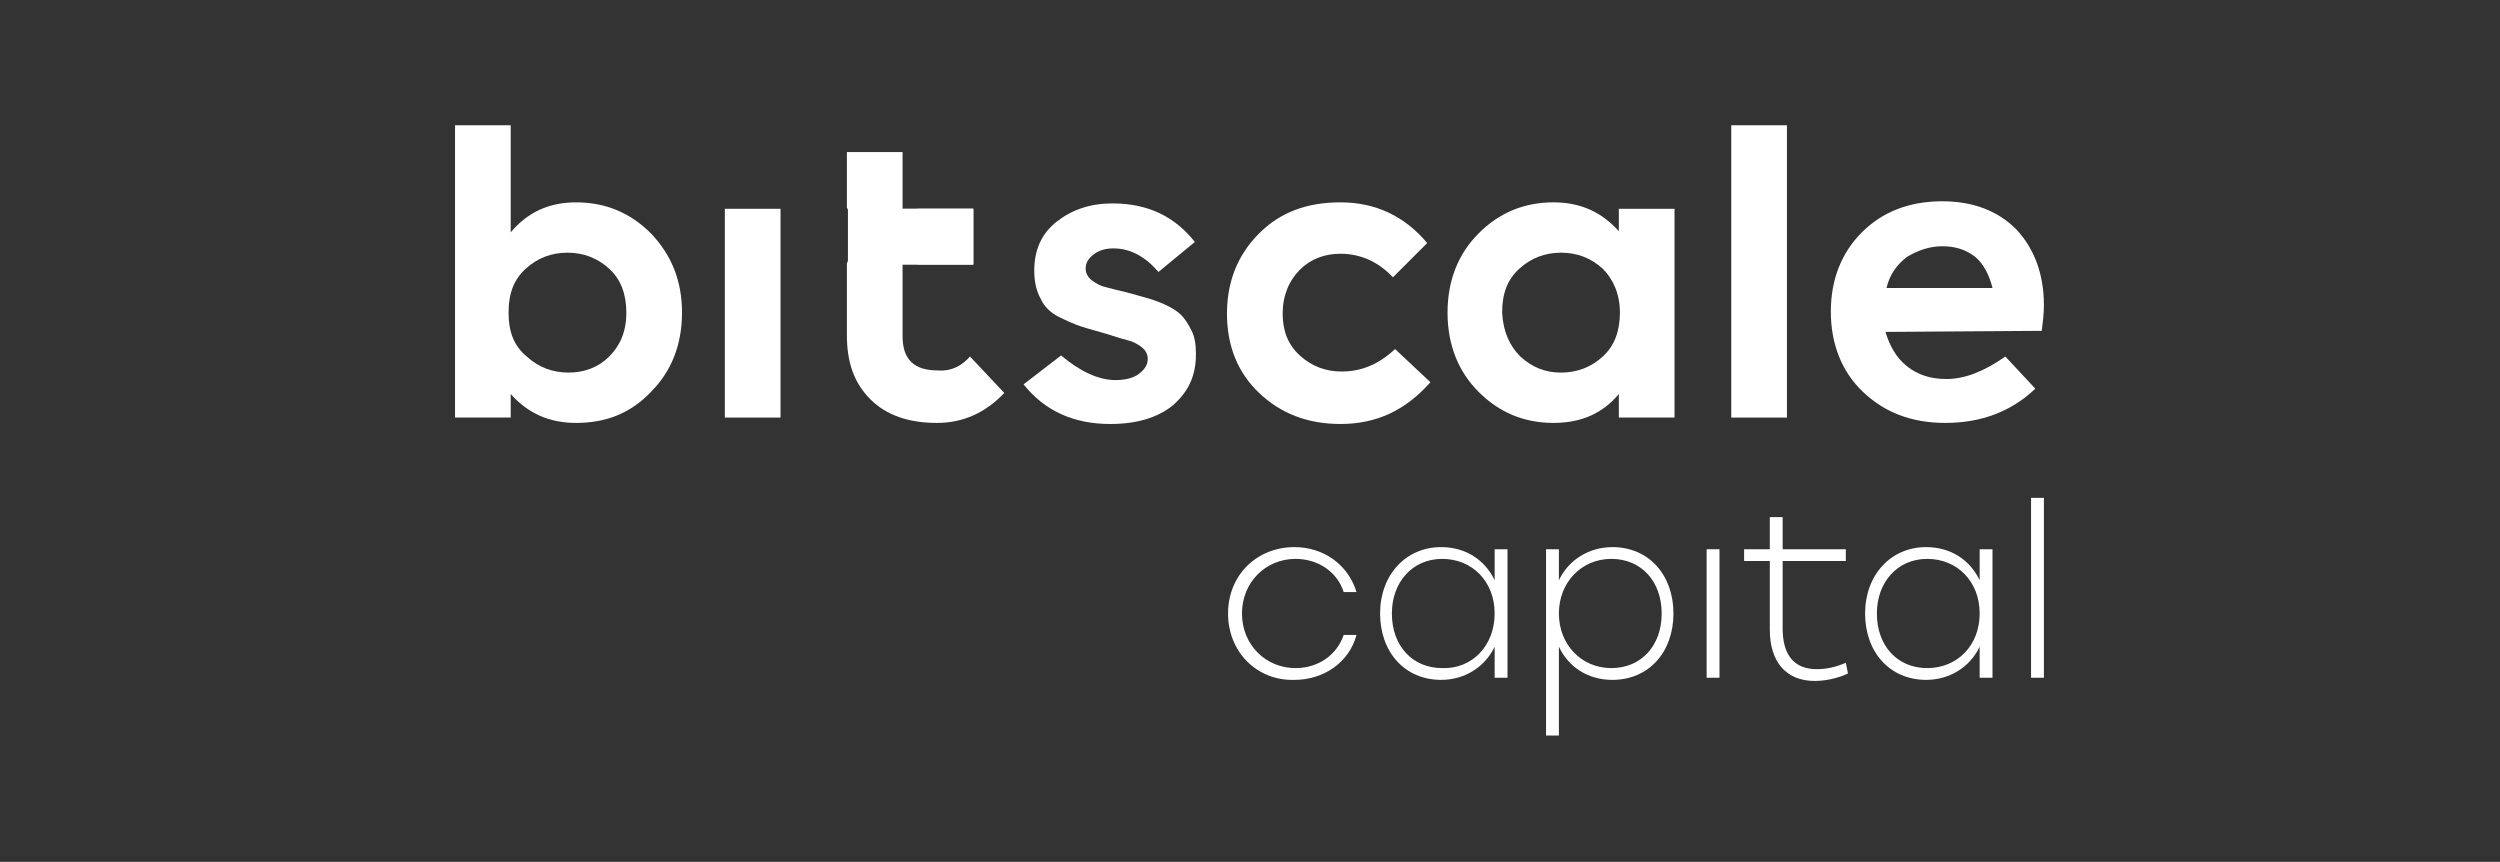<?xml version="1.0" encoding="utf-8"?>
<!-- Generator: Adobe Illustrator 26.0.1, SVG Export Plug-In . SVG Version: 6.00 Build 0)  -->
<svg version="1.1" id="Layer_1" xmlns="http://www.w3.org/2000/svg" xmlns:xlink="http://www.w3.org/1999/xlink" x="0px" y="0px"
	 viewBox="0 0 233.5 80.5" style="enable-background:new 0 0 233.5 80.5;" xml:space="preserve">
<rect x="0" y="0" width="233.5" height="80.5" fill="#333333" stroke="none"/>
<style type="text/css">
	.st0{fill:none;stroke:url(#SVGID_1_);stroke-width:0.5;stroke-miterlimit:10;}
	.st1{fill:none;stroke:#00E9BA;stroke-width:0.5;stroke-miterlimit:10;}
	.st2{fill:#FFFFFF;}
	.st3{clip-path:url(#SVGID_00000039844983843530103440000014950078213772838805_);fill:#FFFFFF;}
	.st4{fill-rule:evenodd;clip-rule:evenodd;fill:#FFFFFF;}
</style>
<g>
	<g>
		<g>
			<path class="st2" d="M53.8,18.9c2.8,0,5.1,1,7,2.9c1.9,2,2.9,4.4,2.9,7.4s-1,5.5-2.9,7.4c-1.9,2-4.2,2.9-7,2.9
				c-2.5,0-4.5-0.9-6.1-2.7V39h-5.2V11.7h5.2v10C49.3,19.8,51.3,18.9,53.8,18.9L53.8,18.9z M49.2,33.3c1.1,1,2.4,1.5,3.9,1.5
				s2.8-0.5,3.8-1.5s1.6-2.3,1.6-4.1c0-1.7-0.5-3.1-1.6-4.1c-1.1-1-2.4-1.5-3.9-1.5s-2.8,0.5-3.9,1.5c-1.1,1-1.6,2.3-1.6,4.1
				C47.5,31,48,32.3,49.2,33.3L49.2,33.3z"/>
		</g>
		<g>
			<rect x="67.7" y="19.5" class="st2" width="5.2" height="19.5"/>
		</g>
		<g>
			<path class="st2" d="M90.6,33.3l3.2,3.4c-1.8,1.9-3.9,2.8-6.3,2.8c-2.6,0-4.7-0.7-6.2-2.2s-2.2-3.4-2.2-6v-6.7l1.3-2.9l-1.3-2.3
				v-5.2h5.2v17.2c0,2.2,1.1,3.2,3.3,3.2C88.8,34.7,89.8,34.2,90.6,33.3L90.6,33.3z"/>
		</g>
		<g>
			<path class="st2" d="M103.7,39.6c-3.4,0-6.1-1.2-8.1-3.7l3.5-2.7c1.8,1.5,3.5,2.3,5.1,2.3c0.9,0,1.7-0.2,2.2-0.6
				c0.5-0.4,0.8-0.8,0.8-1.4c0-0.4-0.2-0.8-0.6-1.1s-0.8-0.5-1.2-0.6c-0.4-0.1-1.1-0.3-2-0.6c-1-0.3-1.8-0.5-2.4-0.7
				c-0.6-0.2-1.3-0.5-2.1-0.9c-0.8-0.4-1.4-1-1.7-1.7c-0.4-0.7-0.6-1.6-0.6-2.6c0-2,0.7-3.5,2.1-4.6s3.1-1.7,5.2-1.7
				c3.3,0,5.8,1.2,7.7,3.6l-3.4,2.8c-1.2-1.4-2.6-2.2-4.2-2.2c-0.8,0-1.4,0.2-1.9,0.6c-0.5,0.4-0.7,0.8-0.7,1.3
				c0,0.4,0.2,0.8,0.6,1.1c0.4,0.3,0.8,0.5,1.2,0.6s1.1,0.3,2,0.5c0.8,0.2,1.4,0.4,1.8,0.5c0.4,0.1,1,0.3,1.7,0.6
				c0.7,0.3,1.3,0.7,1.6,1c0.4,0.4,0.7,0.9,1,1.5c0.3,0.6,0.4,1.3,0.4,2.2c0,2-0.7,3.5-2.2,4.8C108.1,39,106.2,39.6,103.7,39.6
				L103.7,39.6z"/>
		</g>
		<g>
			<path class="st2" d="M130.1,25.9c-1.4-1.5-3.1-2.2-4.9-2.2c-1.5,0-2.8,0.5-3.8,1.5c-1,1-1.6,2.4-1.6,4.1c0,1.6,0.5,2.9,1.6,3.9
				c1.1,1,2.4,1.5,3.9,1.5c1.9,0,3.5-0.7,5-2.1l3.3,3.1c-2.3,2.6-5,3.9-8.4,3.9c-3.1,0-5.6-1-7.6-2.9c-2-1.9-3-4.4-3-7.4
				s1-5.5,3-7.5c2-2,4.5-2.9,7.6-2.9c3.3,0,6,1.3,8.1,3.8L130.1,25.9z"/>
		</g>
		<g>
			<path class="st2" d="M151.2,19.5h5.2V39h-5.2v-2.2c-1.5,1.8-3.5,2.7-6.1,2.7c-2.8,0-5.1-1-7-2.9s-2.9-4.4-2.9-7.4
				c0-3,1-5.5,2.9-7.4s4.2-2.9,7-2.9c2.5,0,4.5,0.9,6.1,2.7V19.5z M142,33.3c1.1,1,2.3,1.5,3.8,1.5c1.5,0,2.8-0.5,3.9-1.5
				s1.6-2.4,1.6-4.1c0-1.7-0.6-3.1-1.6-4.1c-1.1-1-2.4-1.5-3.9-1.5s-2.8,0.5-3.9,1.5c-1.1,1-1.6,2.3-1.6,4.1
				C140.4,31,141,32.3,142,33.3L142,33.3z"/>
		</g>
		<g>
			<rect x="161.7" y="11.7" class="st2" width="5.2" height="27.3"/>
		</g>
		<g>
			<path class="st2" d="M190.9,28.5c0,0.8-0.1,1.6-0.2,2.4L176.1,31c0.4,1.3,1,2.4,2,3.2c1,0.8,2.2,1.2,3.7,1.2
				c1.7,0,3.5-0.7,5.5-2.1l2.8,3c-2.2,2.1-5,3.2-8.4,3.2c-3.2,0-5.7-1-7.7-2.9s-3-4.5-3-7.5c0-3,1-5.5,2.9-7.4
				c1.9-1.9,4.4-2.9,7.5-2.9c2.9,0,5.2,0.9,6.9,2.6C190,23.2,190.9,25.6,190.9,28.5L190.9,28.5z M181.4,23c-1.2,0-2.3,0.4-3.3,1
				c-0.9,0.7-1.6,1.6-1.9,2.9h9.9c-0.3-1.2-0.8-2.2-1.6-2.9C183.6,23.3,182.6,23,181.4,23L181.4,23z"/>
		</g>
	</g>
	<g>
		<g>
			<defs>
				<rect id="SVGID_00000099641126492029508500000007394160136942468012_" x="79.2" y="19.5" width="11.7" height="5.2"/>
			</defs>
			<use xlink:href="#SVGID_00000099641126492029508500000007394160136942468012_"  style="overflow:visible;fill:#FFFFFF;"/>
			<clipPath id="SVGID_00000152226137635804033320000000037175810932512676_">
				<use xlink:href="#SVGID_00000099641126492029508500000007394160136942468012_"  style="overflow:visible;"/>
			</clipPath>
			
				<rect x="79.2" y="19.5" style="clip-path:url(#SVGID_00000152226137635804033320000000037175810932512676_);fill:#FFFFFF;" width="11.7" height="5.2"/>
		</g>
	</g>
	<g>
		<g>
			<path class="st2" d="M114.7,57.3c0-3.6,2.7-6.2,6.2-6.2c2.7,0,5,1.6,5.8,4.2h-1.2c-0.6-1.9-2.4-3.1-4.5-3.1c-2.8,0-5,2.2-5,5.1
				s2.2,5.1,5,5.1c2.2,0,3.9-1.3,4.5-3.1h1.2c-0.7,2.6-3.1,4.2-5.8,4.2C117.4,63.6,114.7,60.9,114.7,57.3L114.7,57.3z"/>
		</g>
		<g>
			<path class="st2" d="M140.8,51.3v12h-1.2v-2.9c-0.9,1.9-2.8,3.1-5,3.1c-3.4,0-5.7-2.6-5.7-6.2c0-3.6,2.4-6.2,5.7-6.2
				c2.3,0,4.1,1.2,5,3.1v-2.9L140.8,51.3L140.8,51.3z M139.6,57.3c0-3-2.1-5.1-4.9-5.1c-2.8,0-4.7,2.2-4.7,5.1c0,3,1.9,5.1,4.7,5.1
				C137.5,62.5,139.6,60.3,139.6,57.3L139.6,57.3z"/>
		</g>
		<g>
			<path class="st2" d="M156.3,57.3c0,3.6-2.3,6.2-5.7,6.2c-2.3,0-4.1-1.2-5-3.1v8.3h-1.2V51.3h1.2v2.9c0.9-1.9,2.8-3.1,5-3.1
				C154,51.1,156.3,53.7,156.3,57.3L156.3,57.3z M155.2,57.3c0-3-1.9-5.1-4.7-5.1c-2.8,0-4.9,2.2-4.9,5.1s2.1,5.1,4.9,5.1
				S155.2,60.3,155.2,57.3L155.2,57.3z"/>
		</g>
		<g>
			<rect x="159.4" y="51.3" class="st2" width="1.2" height="12"/>
		</g>
		<g>
			<path class="st2" d="M172.6,62.9c-0.6,0.3-1.8,0.7-3.1,0.7c-2.7,0-4.2-1.8-4.2-4.8v-6.4h-2.4v-1.1h2.4v-3h1.2v3h5.9v1.1h-5.9v6.3
				c0,2.4,1,3.8,3.2,3.8c0.9,0,1.8-0.2,2.7-0.6L172.6,62.9z"/>
		</g>
		<g>
			<path class="st2" d="M186.1,51.3v12h-1.2v-2.9c-0.9,1.9-2.8,3.1-5,3.1c-3.4,0-5.7-2.6-5.7-6.2c0-3.6,2.4-6.2,5.7-6.2
				c2.3,0,4.1,1.2,5,3.1v-2.9L186.1,51.3L186.1,51.3z M184.9,57.3c0-3-2.1-5.1-4.9-5.1c-2.8,0-4.7,2.2-4.7,5.1c0,3,1.9,5.1,4.7,5.1
				S184.9,60.3,184.9,57.3L184.9,57.3z"/>
		</g>
		<g>
			<rect x="189.7" y="46.5" class="st2" width="1.2" height="16.8"/>
		</g>
		<g>
			<rect x="85.7" y="19.5" class="st2" width="5.2" height="5.2"/>
		</g>
	</g>
</g>
</svg>
